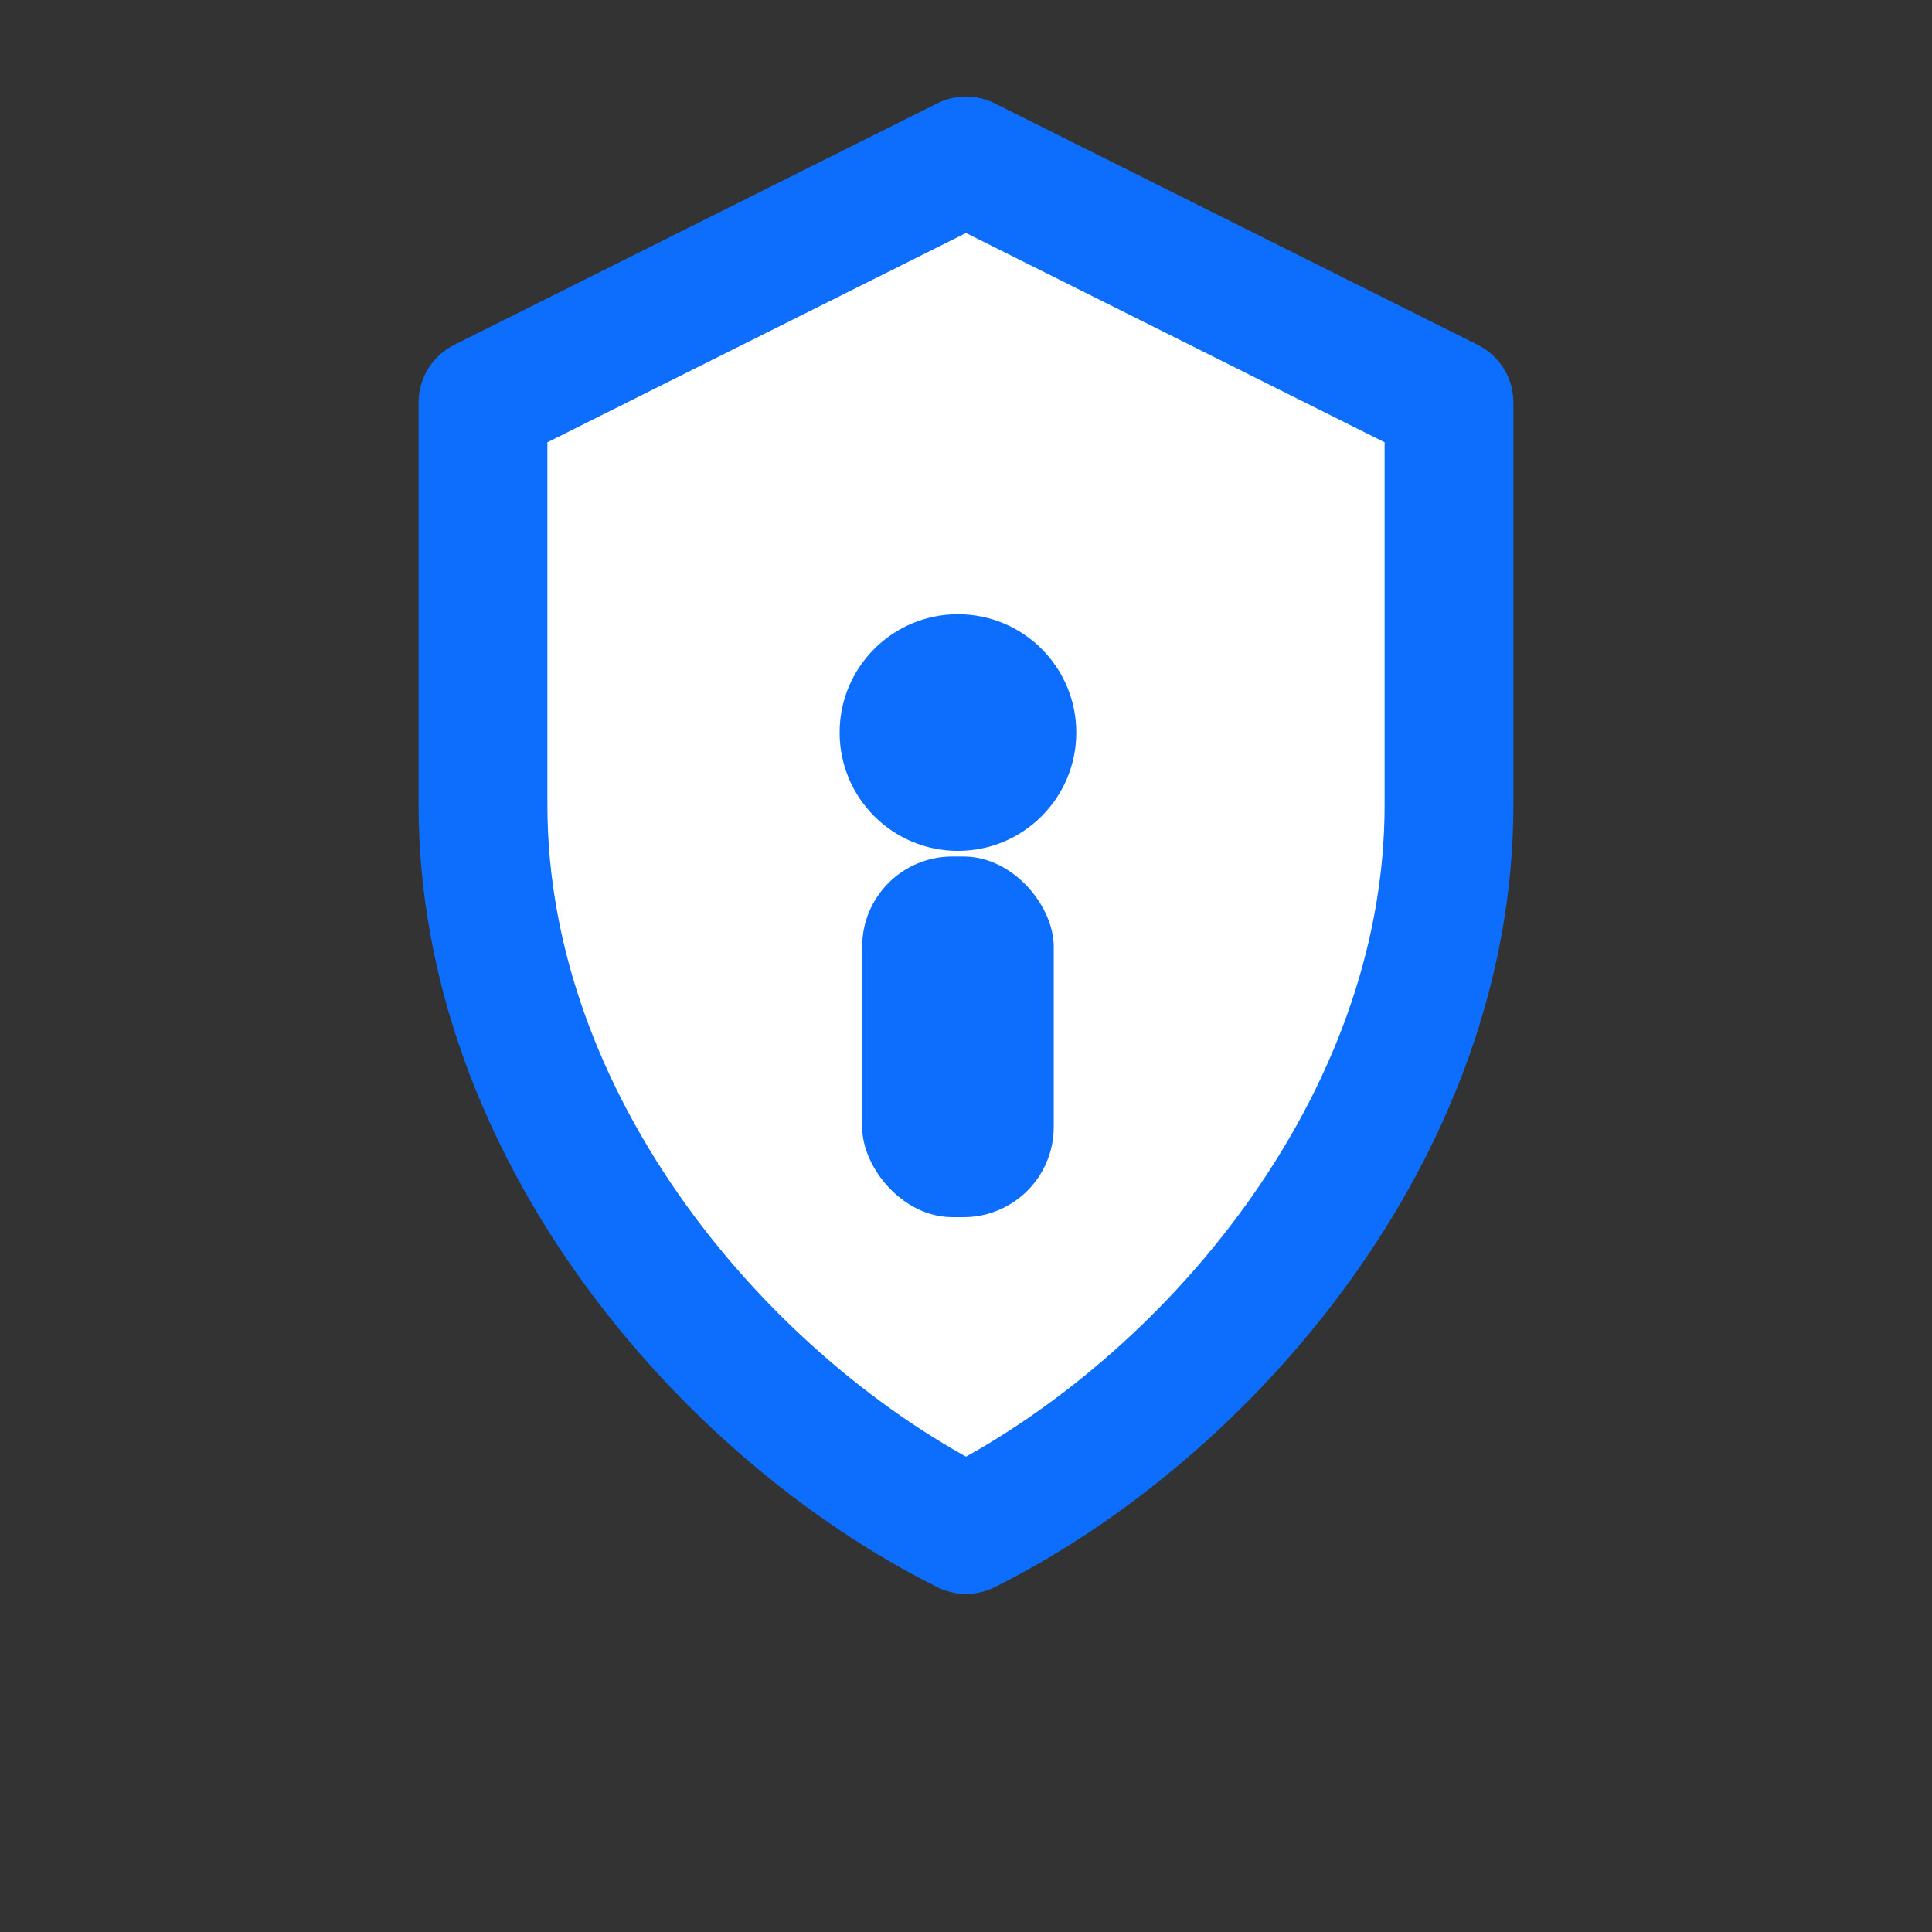 <svg
  width="256" height="256"
  viewBox="0 0 24 24"
  role="img"
  aria-label="The Privy logo"
  xmlns="http://www.w3.org/2000/svg"
>
  <rect x="0" y="0" width="24" height="24" fill="#333333" stroke="none"/>
  <title>The Privy</title>

  <!-- Shield outline -->
  <path
    d="M12 2l6 3v5c0 4-3 7.5-6 9-3-1.5-6-5-6-9V5l6-3z"
    fill="#fff"
    stroke="#0d6efd"
    stroke-width="1.6"
    stroke-linejoin="round"
    stroke-linecap="round"
  />

  <!-- Filled inner shield -->
  <path
    d="M12 3.3l4.8 2.4v4.2c0 3.2-2.4 5.9-4.8 7-2.4-1.1-4.8-3.8-4.8-7V5.7L12 3.3z"
    fill="#fff"
    opacity="0.08"
  />

  <!-- Keyhole -->
  <g transform="scale(1.4) translate(-3.5, -2.8)">
    <circle cx="12" cy="9.3" r="1.05" fill="#0d6efd" />
    <rect x="11.15" y="10.4" width="1.7" height="3.2" rx="0.8" fill="#0d6efd" />
  </g>
</svg>
